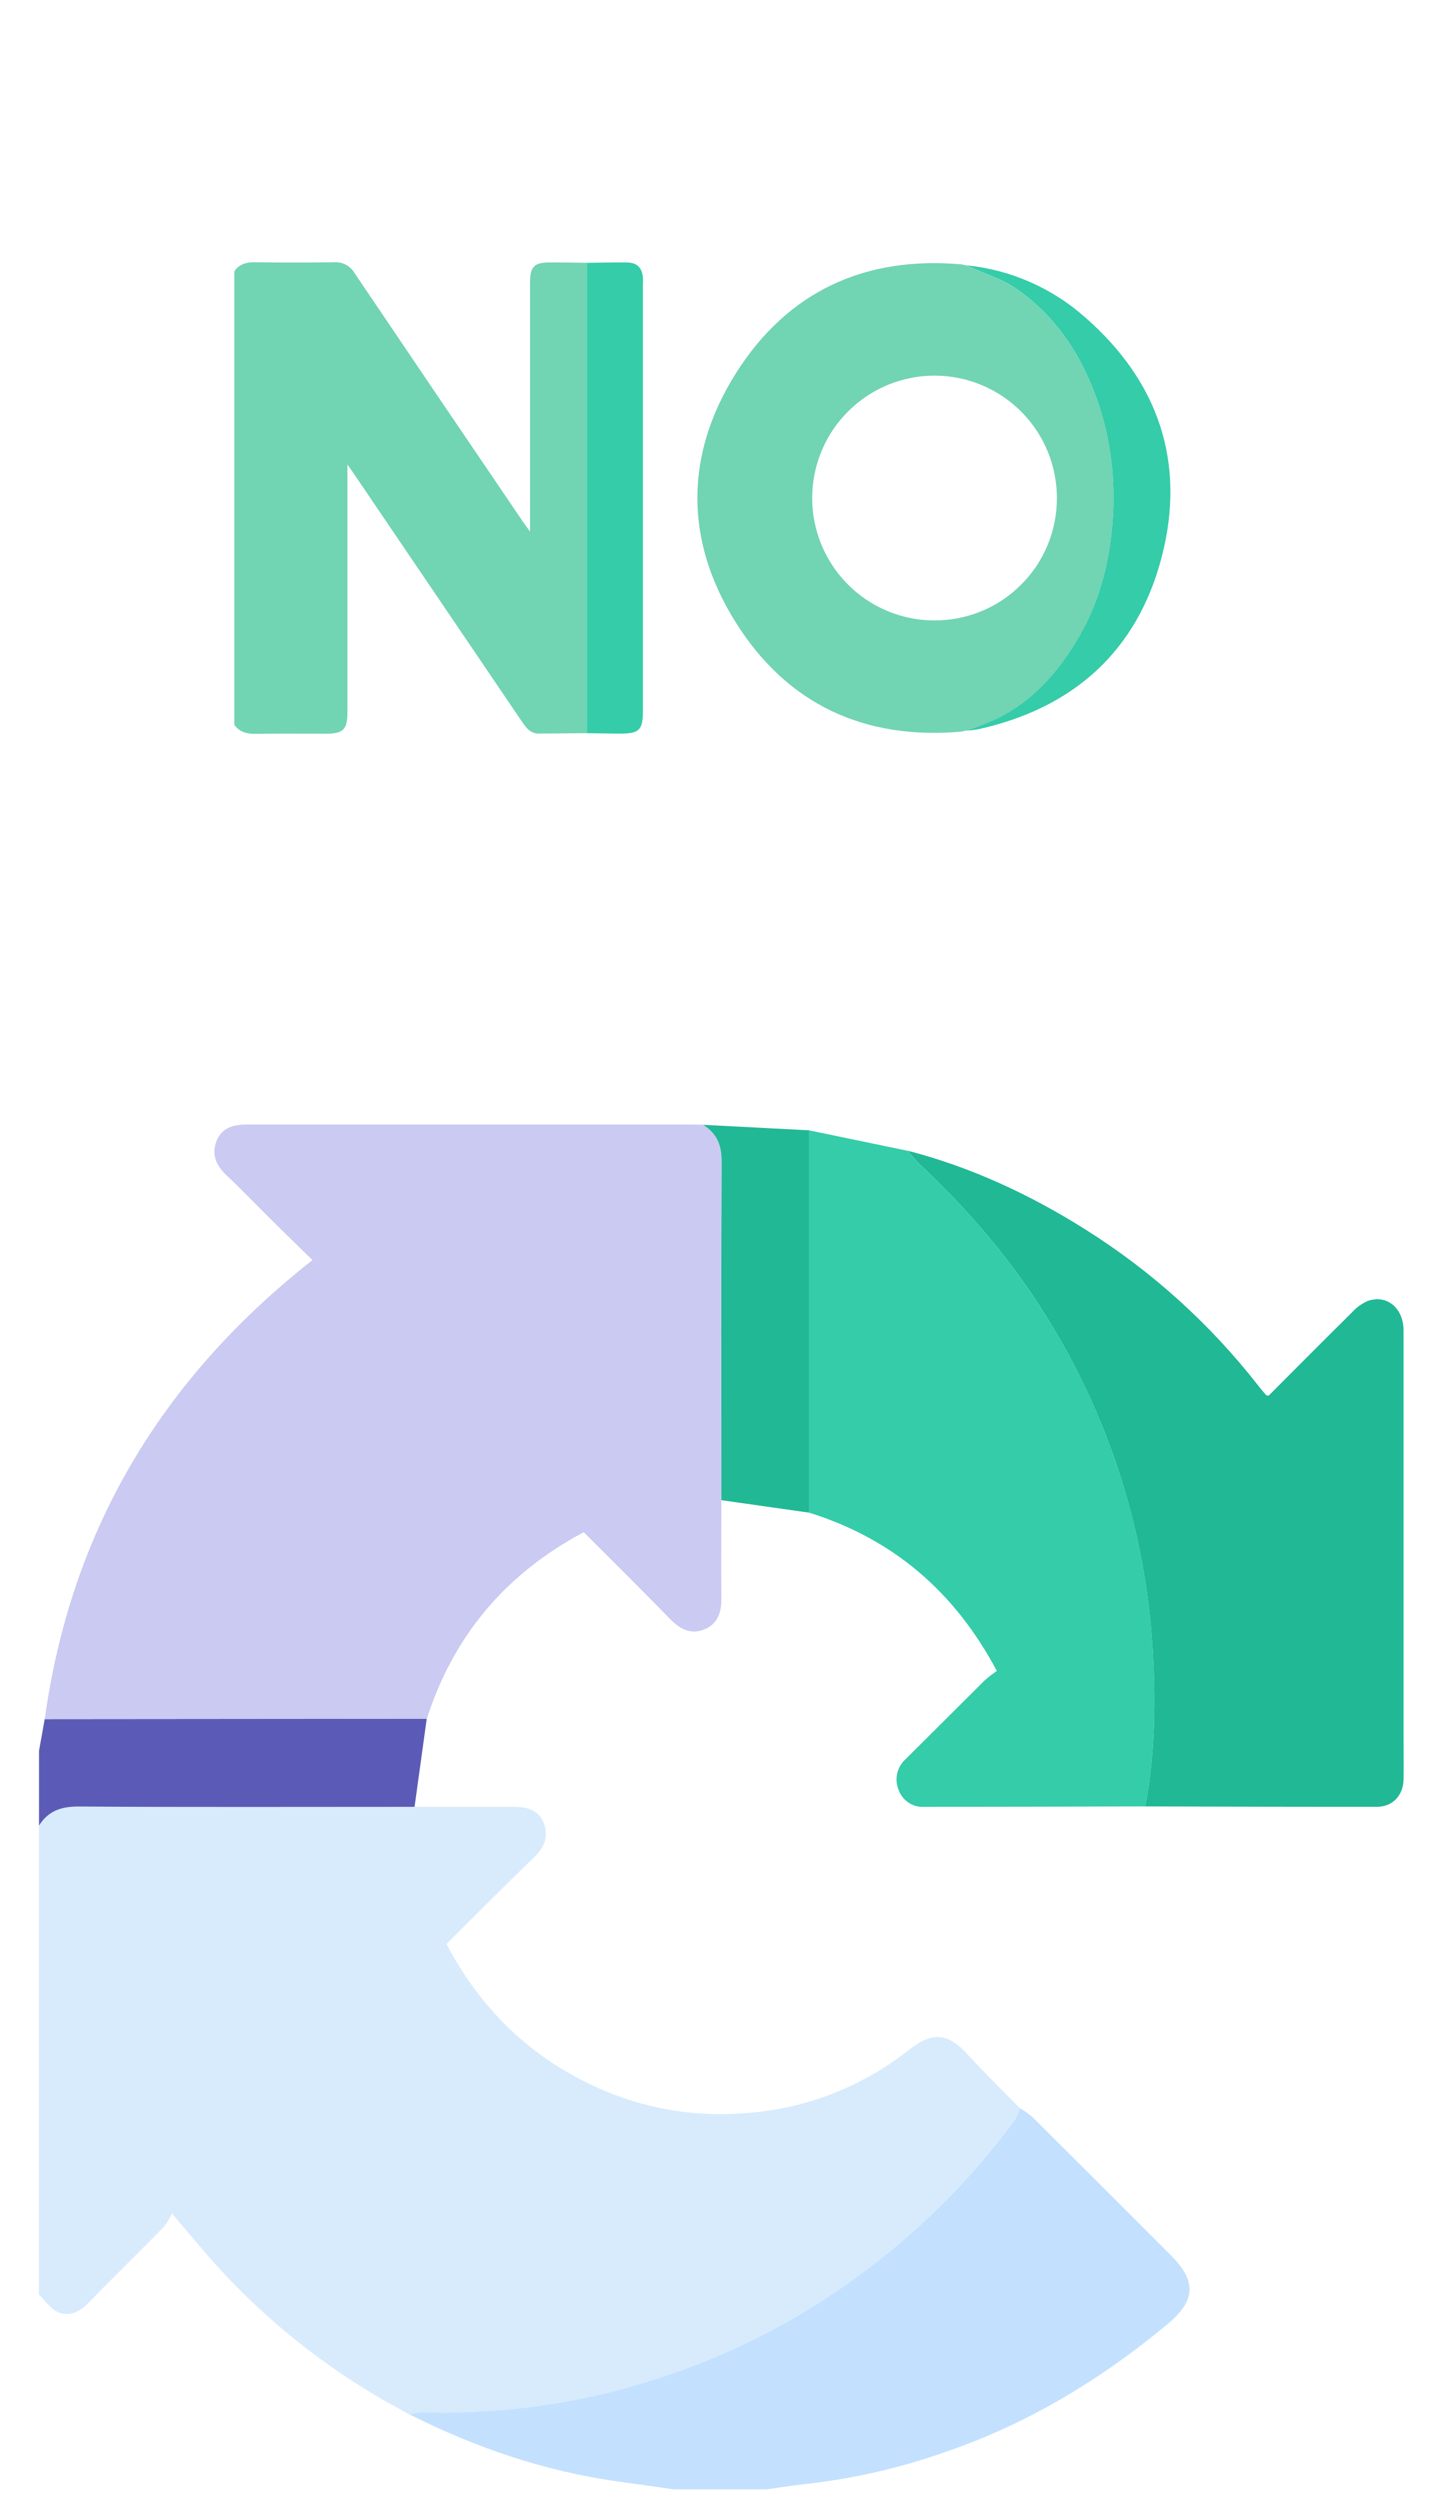 <svg width="37" height="64" viewBox="0 0 37 64" fill="none" xmlns="http://www.w3.org/2000/svg">
<g clip-path="url(#clip0_3373_17922)">
<path d="M10.615 46.252C11.467 46.252 12.32 46.252 13.172 46.252C13.502 46.252 13.797 46.338 13.924 46.667C14.05 46.996 13.952 47.273 13.692 47.525C12.934 48.259 12.191 49.01 11.432 49.763C12.367 51.537 13.729 52.797 15.561 53.554C16.678 54.008 17.887 54.192 19.088 54.091C20.6 53.989 22.047 53.434 23.24 52.498C23.773 52.085 24.18 51.938 24.765 52.578C25.199 53.053 25.66 53.502 26.11 53.963C26.078 54.067 26.034 54.167 25.98 54.261C24.934 55.69 23.687 56.96 22.276 58.03C20.628 59.297 18.772 60.267 16.791 60.899C14.86 61.526 12.835 61.812 10.806 61.746C10.697 61.755 10.589 61.775 10.485 61.806C10.257 61.681 10.029 61.558 9.802 61.428C8.024 60.401 6.438 59.072 5.115 57.502C4.905 57.258 4.698 57.01 4.405 56.663C4.343 56.789 4.268 56.908 4.182 57.019C3.537 57.673 2.878 58.315 2.238 58.974C2.023 59.196 1.761 59.296 1.503 59.196C1.305 59.118 1.163 58.898 0.996 58.74V46.732C1.229 46.361 1.553 46.242 1.999 46.244C4.873 46.263 7.745 46.253 10.615 46.252Z" fill="#D7EBFD"/>
<path d="M10.488 61.806C10.593 61.774 10.7 61.754 10.809 61.746C12.838 61.812 14.864 61.525 16.795 60.898C18.775 60.267 20.631 59.296 22.28 58.03C23.69 56.959 24.938 55.69 25.984 54.261C26.038 54.167 26.081 54.067 26.113 53.963C26.227 54.03 26.336 54.107 26.437 54.193C27.621 55.37 28.803 56.55 29.982 57.732C30.643 58.394 30.62 58.89 29.897 59.491C28.175 60.926 26.282 62.065 24.155 62.784C23.013 63.184 21.83 63.453 20.627 63.587C20.295 63.621 19.965 63.678 19.633 63.721H17.242L15.816 63.52C13.943 63.259 12.175 62.655 10.488 61.806Z" fill="#C3E1FE"/>
<path d="M10.615 46.252C7.744 46.252 4.873 46.263 2.002 46.244C1.557 46.244 1.232 46.361 0.999 46.732V44.818C1.048 44.546 1.096 44.275 1.145 44.004L10.927 43.995L10.615 46.252Z" fill="#5B5BB7"/>
<path d="M10.928 43.998L1.146 44.007C1.813 39.171 4.135 35.294 8.001 32.256C7.636 31.902 7.299 31.572 6.962 31.239C6.574 30.855 6.198 30.458 5.8 30.085C5.531 29.832 5.408 29.546 5.547 29.202C5.687 28.857 5.99 28.785 6.333 28.785C10.04 28.785 13.746 28.785 17.453 28.785C17.635 28.785 17.817 28.785 18 28.791C18.351 29.006 18.479 29.306 18.477 29.726C18.463 32.617 18.47 35.508 18.471 38.4C18.471 39.24 18.463 40.082 18.471 40.922C18.475 41.287 18.365 41.587 18.015 41.718C17.684 41.842 17.412 41.703 17.166 41.451C16.436 40.702 15.694 39.969 14.947 39.221C12.953 40.283 11.615 41.866 10.928 43.998Z" fill="#CACAF2"/>
<path d="M29.325 46.241C27.442 46.246 25.556 46.25 23.667 46.252C23.523 46.261 23.38 46.223 23.261 46.142C23.141 46.062 23.051 45.944 23.005 45.807C22.952 45.674 22.942 45.528 22.975 45.388C23.009 45.249 23.084 45.123 23.192 45.028C23.87 44.357 24.543 43.679 25.221 43.008C25.317 42.923 25.419 42.845 25.525 42.773C24.44 40.737 22.864 39.392 20.718 38.721V28.935L23.248 29.46C23.33 29.567 23.418 29.669 23.51 29.767C24.841 31.014 26.014 32.387 26.95 33.959C28.443 36.433 29.32 39.229 29.509 42.111C29.599 43.485 29.583 44.872 29.325 46.241Z" fill="#34CCA9"/>
<path d="M29.325 46.241C29.583 44.874 29.599 43.485 29.508 42.109C29.319 39.226 28.442 36.43 26.949 33.956C26.013 32.384 24.84 31.011 23.509 29.764C23.417 29.666 23.329 29.564 23.247 29.457C24.874 29.88 26.378 30.581 27.795 31.474C29.483 32.535 30.974 33.88 32.202 35.449C32.272 35.541 32.346 35.624 32.419 35.712C32.424 35.718 32.438 35.717 32.482 35.729C33.183 35.027 33.894 34.311 34.612 33.601C34.725 33.475 34.863 33.373 35.017 33.304C35.513 33.127 35.939 33.486 35.939 34.061C35.939 37.55 35.939 41.04 35.939 44.529C35.939 44.87 35.945 45.212 35.939 45.553C35.93 45.96 35.659 46.25 35.259 46.251C33.281 46.253 31.303 46.246 29.325 46.241Z" fill="#20B895"/>
<path d="M20.718 28.934V38.721L18.472 38.402C18.472 35.51 18.464 32.618 18.478 29.727C18.478 29.307 18.352 29.007 18 28.793L20.718 28.934Z" fill="#20B895"/>
</g>
<path d="M6 6.945C6.125 6.763 6.304 6.71 6.522 6.713C7.2 6.723 7.879 6.723 8.557 6.713C8.661 6.706 8.765 6.729 8.858 6.778C8.95 6.827 9.027 6.901 9.079 6.991C10.513 9.116 11.951 11.238 13.392 13.357C13.438 13.425 13.488 13.49 13.572 13.607V13.322C13.572 11.294 13.572 9.267 13.572 7.24C13.572 6.821 13.677 6.716 14.096 6.717C14.409 6.717 14.721 6.724 15.034 6.727V18.768C14.621 18.772 14.209 18.776 13.796 18.778C13.591 18.778 13.481 18.644 13.376 18.489C12.411 17.065 11.445 15.641 10.478 14.216L9.037 12.091C9.004 12.042 8.969 11.994 8.896 11.891V12.2C8.896 14.21 8.896 16.22 8.896 18.231C8.896 18.676 8.791 18.781 8.345 18.781C7.737 18.781 7.129 18.775 6.522 18.785C6.304 18.785 6.128 18.734 6 18.553V6.945Z" fill="#71D4B3"/>
<path d="M24.625 18.728C22.138 18.948 20.156 18.033 18.837 15.929C17.524 13.838 17.531 11.632 18.849 9.546C20.168 7.461 22.148 6.546 24.626 6.768L24.77 6.8L24.764 6.796C24.804 6.815 24.843 6.836 24.883 6.854C25.258 7.025 25.662 7.148 25.996 7.376C26.862 7.967 27.477 8.775 27.897 9.74C28.459 11.028 28.616 12.37 28.45 13.749C28.334 14.713 28.049 15.633 27.534 16.465C26.971 17.367 26.267 18.115 25.253 18.516C25.089 18.578 24.923 18.641 24.759 18.703L24.744 18.697L24.625 18.728ZM27.062 12.747C27.062 12.127 26.878 11.522 26.534 11.007C26.189 10.492 25.7 10.091 25.127 9.854C24.555 9.617 23.925 9.555 23.317 9.676C22.71 9.797 22.152 10.095 21.714 10.534C21.276 10.972 20.977 11.53 20.857 12.138C20.736 12.745 20.798 13.375 21.035 13.947C21.272 14.52 21.673 15.009 22.188 15.354C22.703 15.698 23.309 15.882 23.928 15.882C24.34 15.883 24.748 15.803 25.129 15.646C25.51 15.489 25.856 15.258 26.147 14.966C26.439 14.675 26.67 14.329 26.827 13.948C26.984 13.567 27.064 13.159 27.062 12.747Z" fill="#71D4B3"/>
<path d="M15.031 18.768V6.728C15.374 6.724 15.718 6.714 16.059 6.719C16.313 6.723 16.444 6.858 16.462 7.11C16.467 7.172 16.462 7.235 16.462 7.297V18.199C16.462 18.689 16.371 18.78 15.871 18.779C15.591 18.778 15.312 18.772 15.031 18.768Z" fill="#34CCA9"/>
<path d="M24.759 18.701C24.923 18.639 25.089 18.58 25.253 18.514C26.267 18.113 26.974 17.365 27.534 16.462C28.049 15.631 28.334 14.712 28.45 13.747C28.616 12.368 28.457 11.026 27.897 9.738C27.477 8.773 26.862 7.965 25.996 7.373C25.662 7.145 25.256 7.023 24.883 6.852C24.843 6.833 24.804 6.813 24.764 6.793C25.881 6.909 26.934 7.371 27.776 8.115C29.663 9.758 30.374 11.842 29.746 14.258C29.118 16.675 27.477 18.134 25.036 18.67C24.944 18.686 24.852 18.697 24.759 18.701Z" fill="#34CCA9"/>
<path d="M24.77 6.8L24.626 6.768L24.77 6.8Z" fill="#E2232F"/>
<path d="M24.625 18.728L24.744 18.695L24.625 18.728Z" fill="#E2232F"/>
<defs>
<clipPath id="clip0_3373_17922">
<rect width="35" height="35" fill="white" transform="translate(1 28.721)"/>
</clipPath>
</defs>
</svg>
